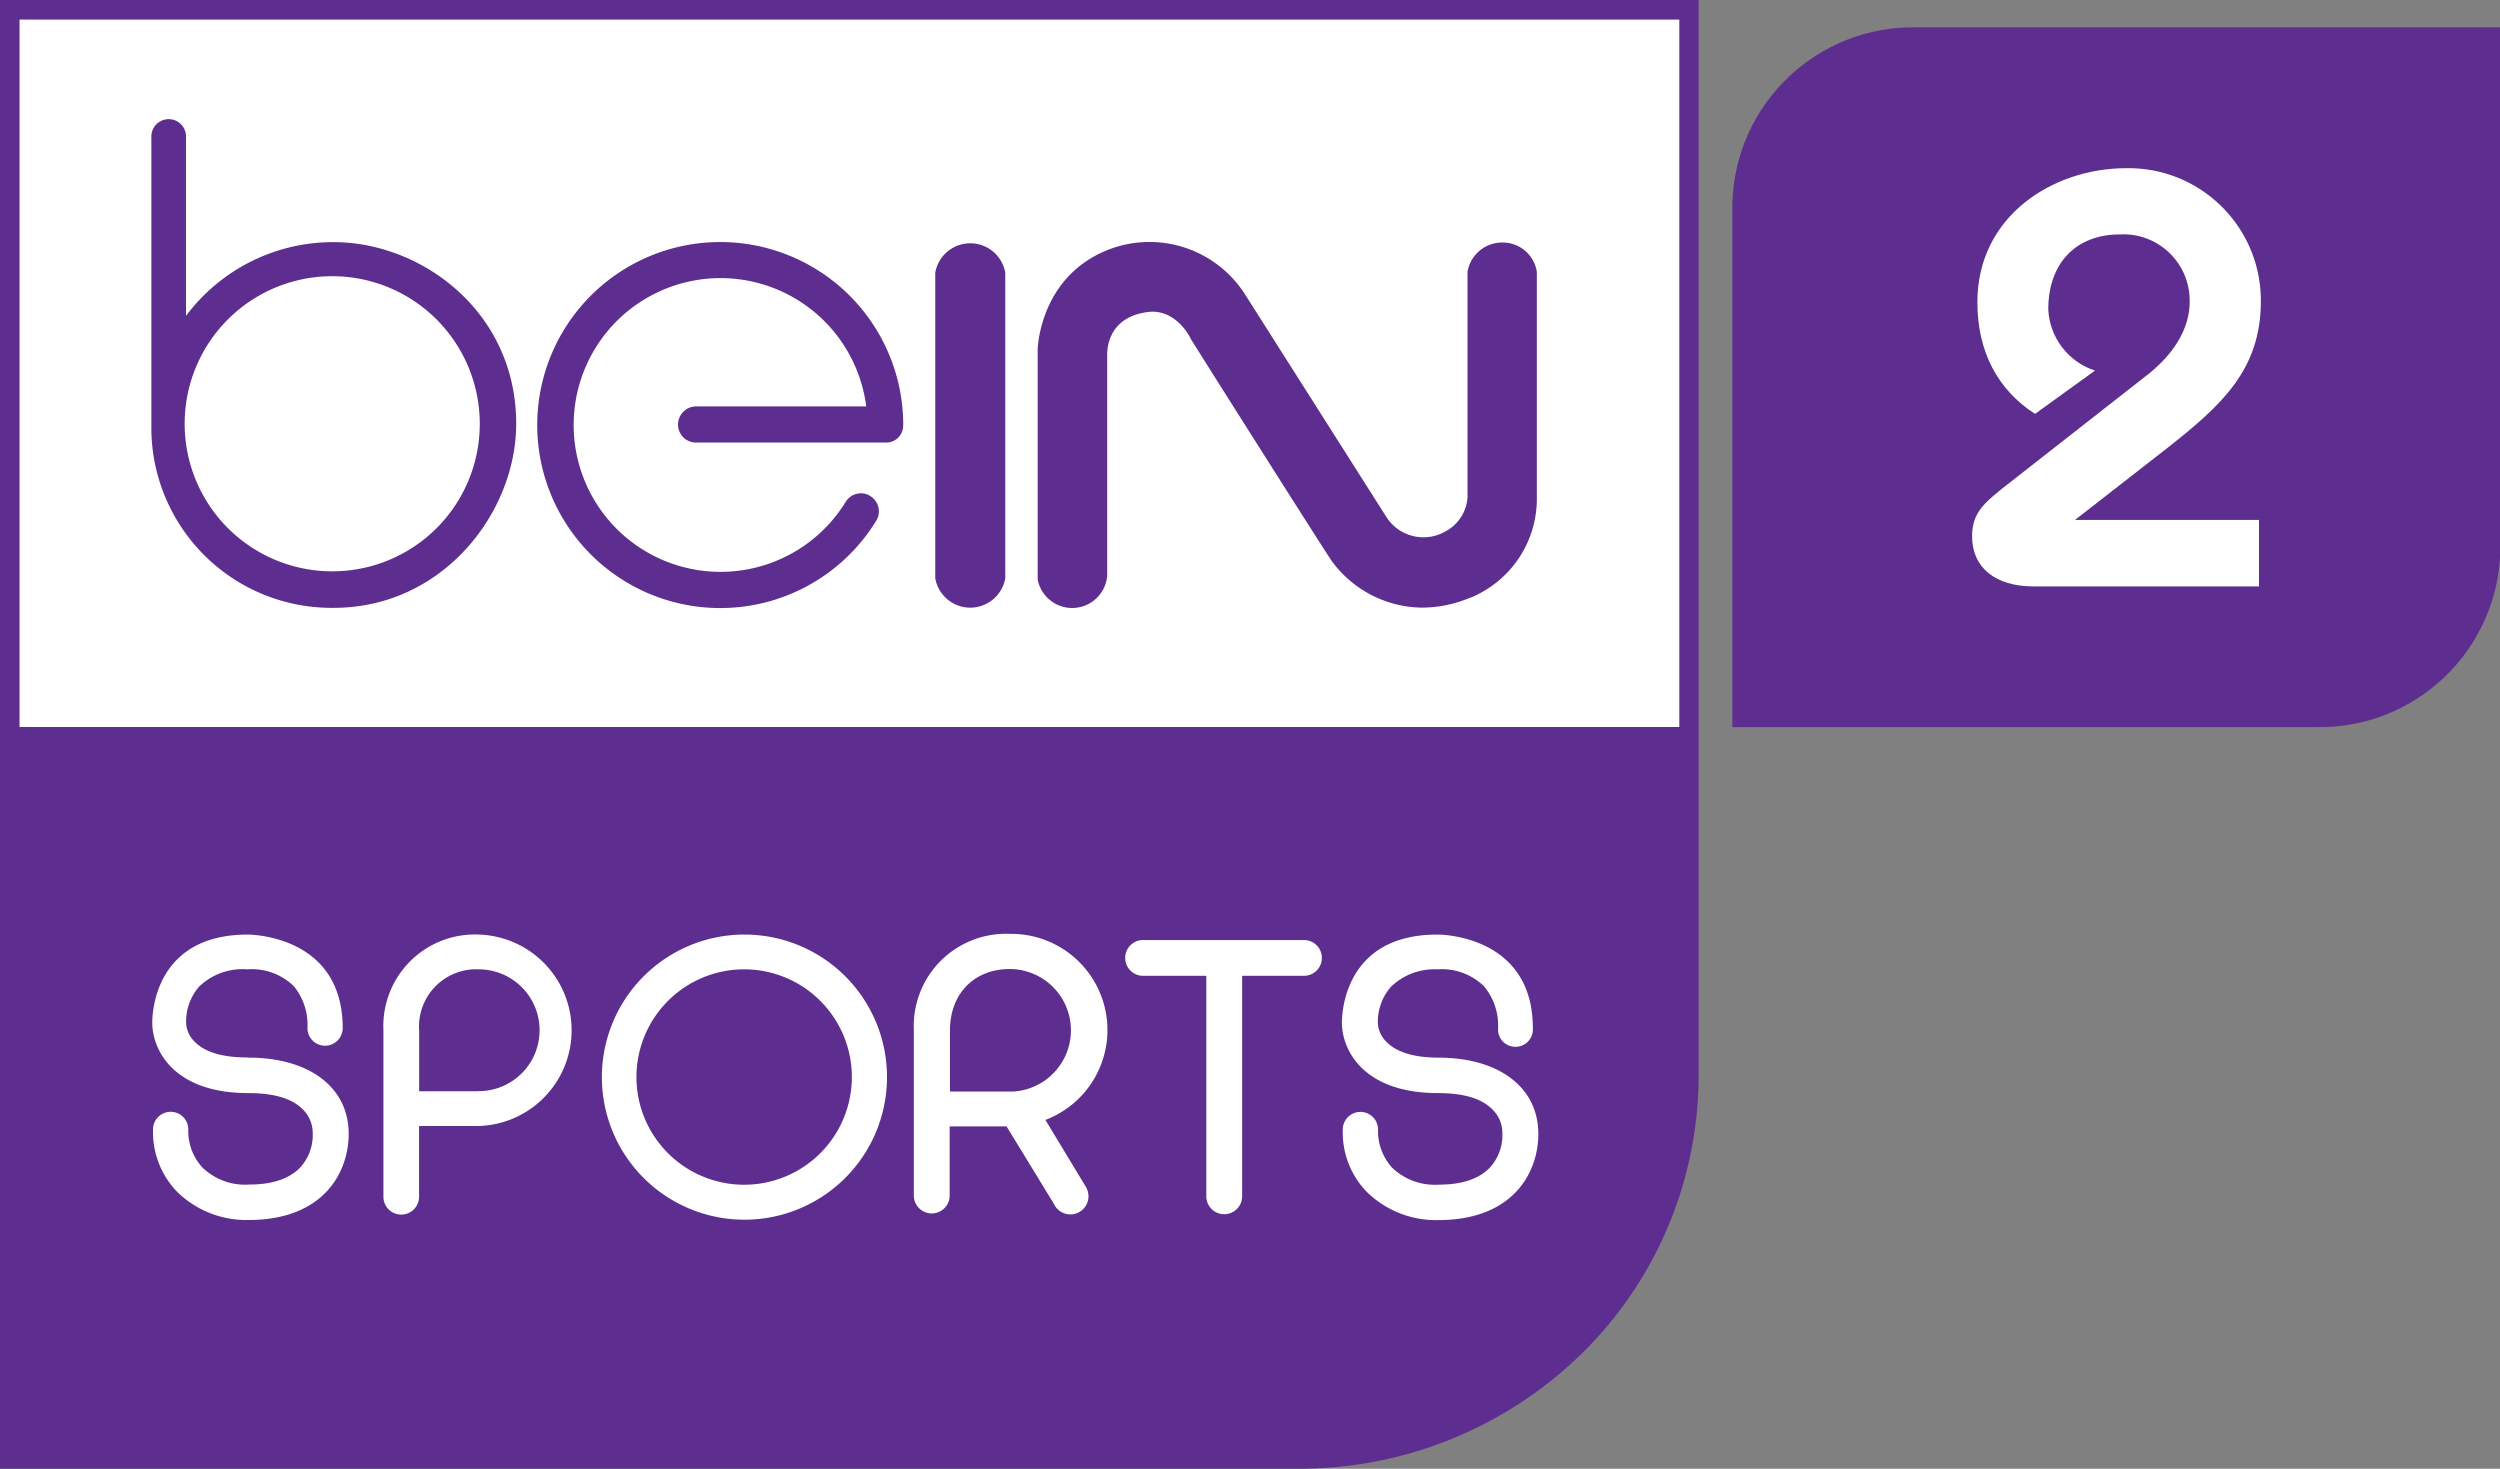 <?xml version="1.0" encoding="UTF-8"?>
<svg id="Layer_1" width="851.12" height="500.02" enable-background="new 0 0 595.281 841.891" version="1.1" viewBox="0 0 851.12 500.02" xml:space="preserve" xmlns="http://www.w3.org/2000/svg" xmlns:cc="http://creativecommons.org/ns#" xmlns:dc="http://purl.org/dc/elements/1.1/" xmlns:rdf="http://www.w3.org/1999/02/22-rdf-syntax-ns#"><rect x="0" y="0" width="851.12" height="500.02" fill="#808080" stroke="none"/><title id="title2">2</title><g id="_2" transform="matrix(1.43 0 0 1.43 0 -351.87)"><g id="g18"><g id="g16"><path id="path4" d="m412.64 419.17h138.69c23.762 0.506 43.436-18.348 43.941-42.11 2e-3 -0.045 2e-3 -0.089 4e-3 -0.134v-124.35h-138.81c-23.762-0.558-43.477 18.253-44.035 42.015-2e-3 0.076-4e-3 0.152-4e-3 0.229v124.35h0.209z" fill="#5d2e8f"/><path id="path6" d="m477.78 361.5 0.957-0.746 33.082-25.901c2.844-2.331 9.488-8.393 9.488-16.949 0.152-8.715-6.791-15.903-15.506-16.056-0.35-6e-3 -0.699 0-1.047 0.017-10.561 0-17.111 6.877-17.111 17.858 0.318 6.695 4.746 12.495 11.119 14.57l-14.268 10.305c-8.93-5.735-13.73-14.897-13.73-26.554 0-20.749 18.23-31.939 35.365-31.939 17.404-0.335 31.785 13.503 32.121 30.907 4e-3 0.251 6e-3 0.501 4e-3 0.752 0 16.319-9.324 24.759-22.287 34.97l-21.961 17.112h43.807v15.83h-53.621c-9.162 0-14.688-4.477-14.688-11.937 0-5.688 2.961-8.021 8.299-12.263" fill="#fff"/></g></g></g><g id="g858" stroke-width="3.333"><path id="path17" class="cls-3" d="m0 0v500.02h440.38c37.978 0.55 74.49-14.642 100.87-41.968 23.387-24.319 36.628-56.632 37.035-90.37v-367.68z" fill="#5d2e8f"/><path id="path21" class="cls-4" d="m84.137 360.01c-8.3 0-14.301-1.767-17.801-5.3a9.534 9.534 0 0 1-2.967-6.4 18.067 18.067 0 0 1 4.434-12.434 21.334 21.334 0 0 1 16.367-5.867 20.568 20.568 0 0 1 15.834 5.7 20.768 20.768 0 0 1 4.667 14.301 6 6 0 1 0 12 0c0-31.468-31.101-31.835-32.368-31.835-31.568 0-32.468 26.668-32.468 30.001 0 8.9 6.867 23.968 32.735 23.968 8.734 0 14.967 1.867 18.567 5.6a11.267 11.267 0 0 1 3.333 8.2 16.401 16.401 0 0 1-4.333 11.6c-3.7 3.8-9.5 5.734-17.267 5.734a20.934 20.934 0 0 1-16.001-5.834 18.501 18.501 0 0 1-4.767-12.934 6 6 0 0 0-12 0 29.235 29.235 0 0 0 8.2 21.234 33.601 33.601 0 0 0 24.368 9.6c25.134 0 34.035-15.834 34.035-29.368 0-15.734-13.334-25.901-34.068-25.901m405.25 0c-8.3 0-14.301-1.767-17.801-5.3a9.734 9.734 0 0 1-3-6.4 18.101 18.101 0 0 1 4.467-12.434 21.334 21.334 0 0 1 15.867-5.934 20.534 20.534 0 0 1 15.767 5.734 20.768 20.768 0 0 1 4.833 14.267 5.934 5.934 0 1 0 11.834 0c0-31.468-31.101-31.835-32.368-31.835h-0.167c-31.568 0-32.468 26.668-32.468 30.001 0 8.9 6.867 23.968 32.768 23.968 8.667 0 14.934 1.867 18.534 5.634a11.167 11.167 0 0 1 3.333 8.167 16.334 16.334 0 0 1-4.333 11.634c-3.667 3.8-9.5 5.734-17.267 5.734a20.968 20.968 0 0 1-16.001-5.834 18.601 18.601 0 0 1-4.734-12.934 6 6 0 0 0-12 0 29.068 29.068 0 0 0 8.167 21.234 33.635 33.635 0 0 0 24.401 9.6c25.101 0 34.001-15.834 34.001-29.368 0-15.767-13.334-25.934-34.001-25.934m-326.68-41.902a31.168 31.168 0 0 0-32.501 32.601v56.669a6.067 6.067 0 0 0 12.134 0v-24.101h20.367a32.601 32.601 0 0 0 0-65.169m0 53.336h-20.334v-20.634a19.467 19.467 0 0 1 20.267-20.868 20.734 20.734 0 0 1 1.167 41.435h-1.233zm90.304-53.336a48.535 48.535 0 1 0 48.635 48.502 48.502 48.502 0 0 0-48.635-48.502m0 85.17a36.668 36.668 0 1 1 36.668-36.668 36.668 36.668 0 0 1-36.668 36.668m102.57-22.068a32.735 32.735 0 0 0-12.034-63.336 31.401 31.401 0 0 0-32.768 32.735v56.336a6.1 6.1 0 0 0 12.2 0v-23.534h19.367l16.101 26.334a6.167 6.167 0 1 0 10.934-5.667 2.133 2.133 0 0 0-0.267-0.467zm-32.501-9.667v-20.768c0-12.534 8.2-20.934 20.401-20.934a20.868 20.868 0 0 1 1.1 41.702h-21.368zm126.61-45.469a6.067 6.067 0 0 1-6.067 6.067h-21.068v75.07a6.1 6.1 0 0 1-12.2 0v-75.07h-21.068a6.1 6.1 0 1 1 0-12.167h54.336a6.067 6.067 0 0 1 6.067 6.067z" fill="#fff"/><path id="path17-1" class="cls-3" d="m571.72 247.51h-565.06v-240.84h565.06z" fill="#fff"/><path id="path19-9" class="cls-3" d="m113.6 82.437a62.469 62.469 0 0 0-50.269 25.101v-61.069a5.9 5.9 0 0 0-11.8 0v100.2a61.369 61.369 0 0 0 62.069 60.269c37.168 0 62.136-32.401 62.136-62.669 0-38.202-32.268-61.836-62.136-61.836m0 112.07a50.235 50.235 0 1 1 49.735-50.502v0.267a50.169 50.169 0 0 1-50.002 50.235m194.14-49.802a5.767 5.767 0 0 1-5.534 5.967h-65.269a6.134 6.134 0 0 1-5.834-6.434 6.2 6.2 0 0 1 5.834-5.867h58.236a50.002 50.002 0 1 0-6.9 32.335 6.034 6.034 0 0 1 3.9-2.633 5.834 5.834 0 0 1 4.567 0.933 6.1 6.1 0 0 1 1.767 8.4 62.303 62.303 0 1 1 9.267-32.768zm34.768 52.169a12.1 12.1 0 0 1-23.834 0v-104.04a12.1 12.1 0 0 1 23.834 0zm158.14 6.667a42.535 42.535 0 0 1-16.234 3.333 38.602 38.602 0 0 1-30.801-15.934c-4.467-6.667-46.269-72.77-48.035-75.703 0-0.233-4.667-9.6-13.601-9.1-15.501 1.4-14.767 14.367-14.767 14.901v74.97a11.967 11.967 0 0 1-23.668 1.333v-78.303c0-0.267 0.567-24.301 23.334-33.735a38.602 38.602 0 0 1 47.502 15.301l47.835 75.336a14.967 14.967 0 0 0 20.001 5.067 14.134 14.134 0 0 0 7.667-11.767v-76.67a11.934 11.934 0 0 1 11.8-10 11.767 11.767 0 0 1 11.8 10v76.67a36.368 36.368 0 0 1-22.901 34.368z" fill="#5d2e8f"/></g></svg>
